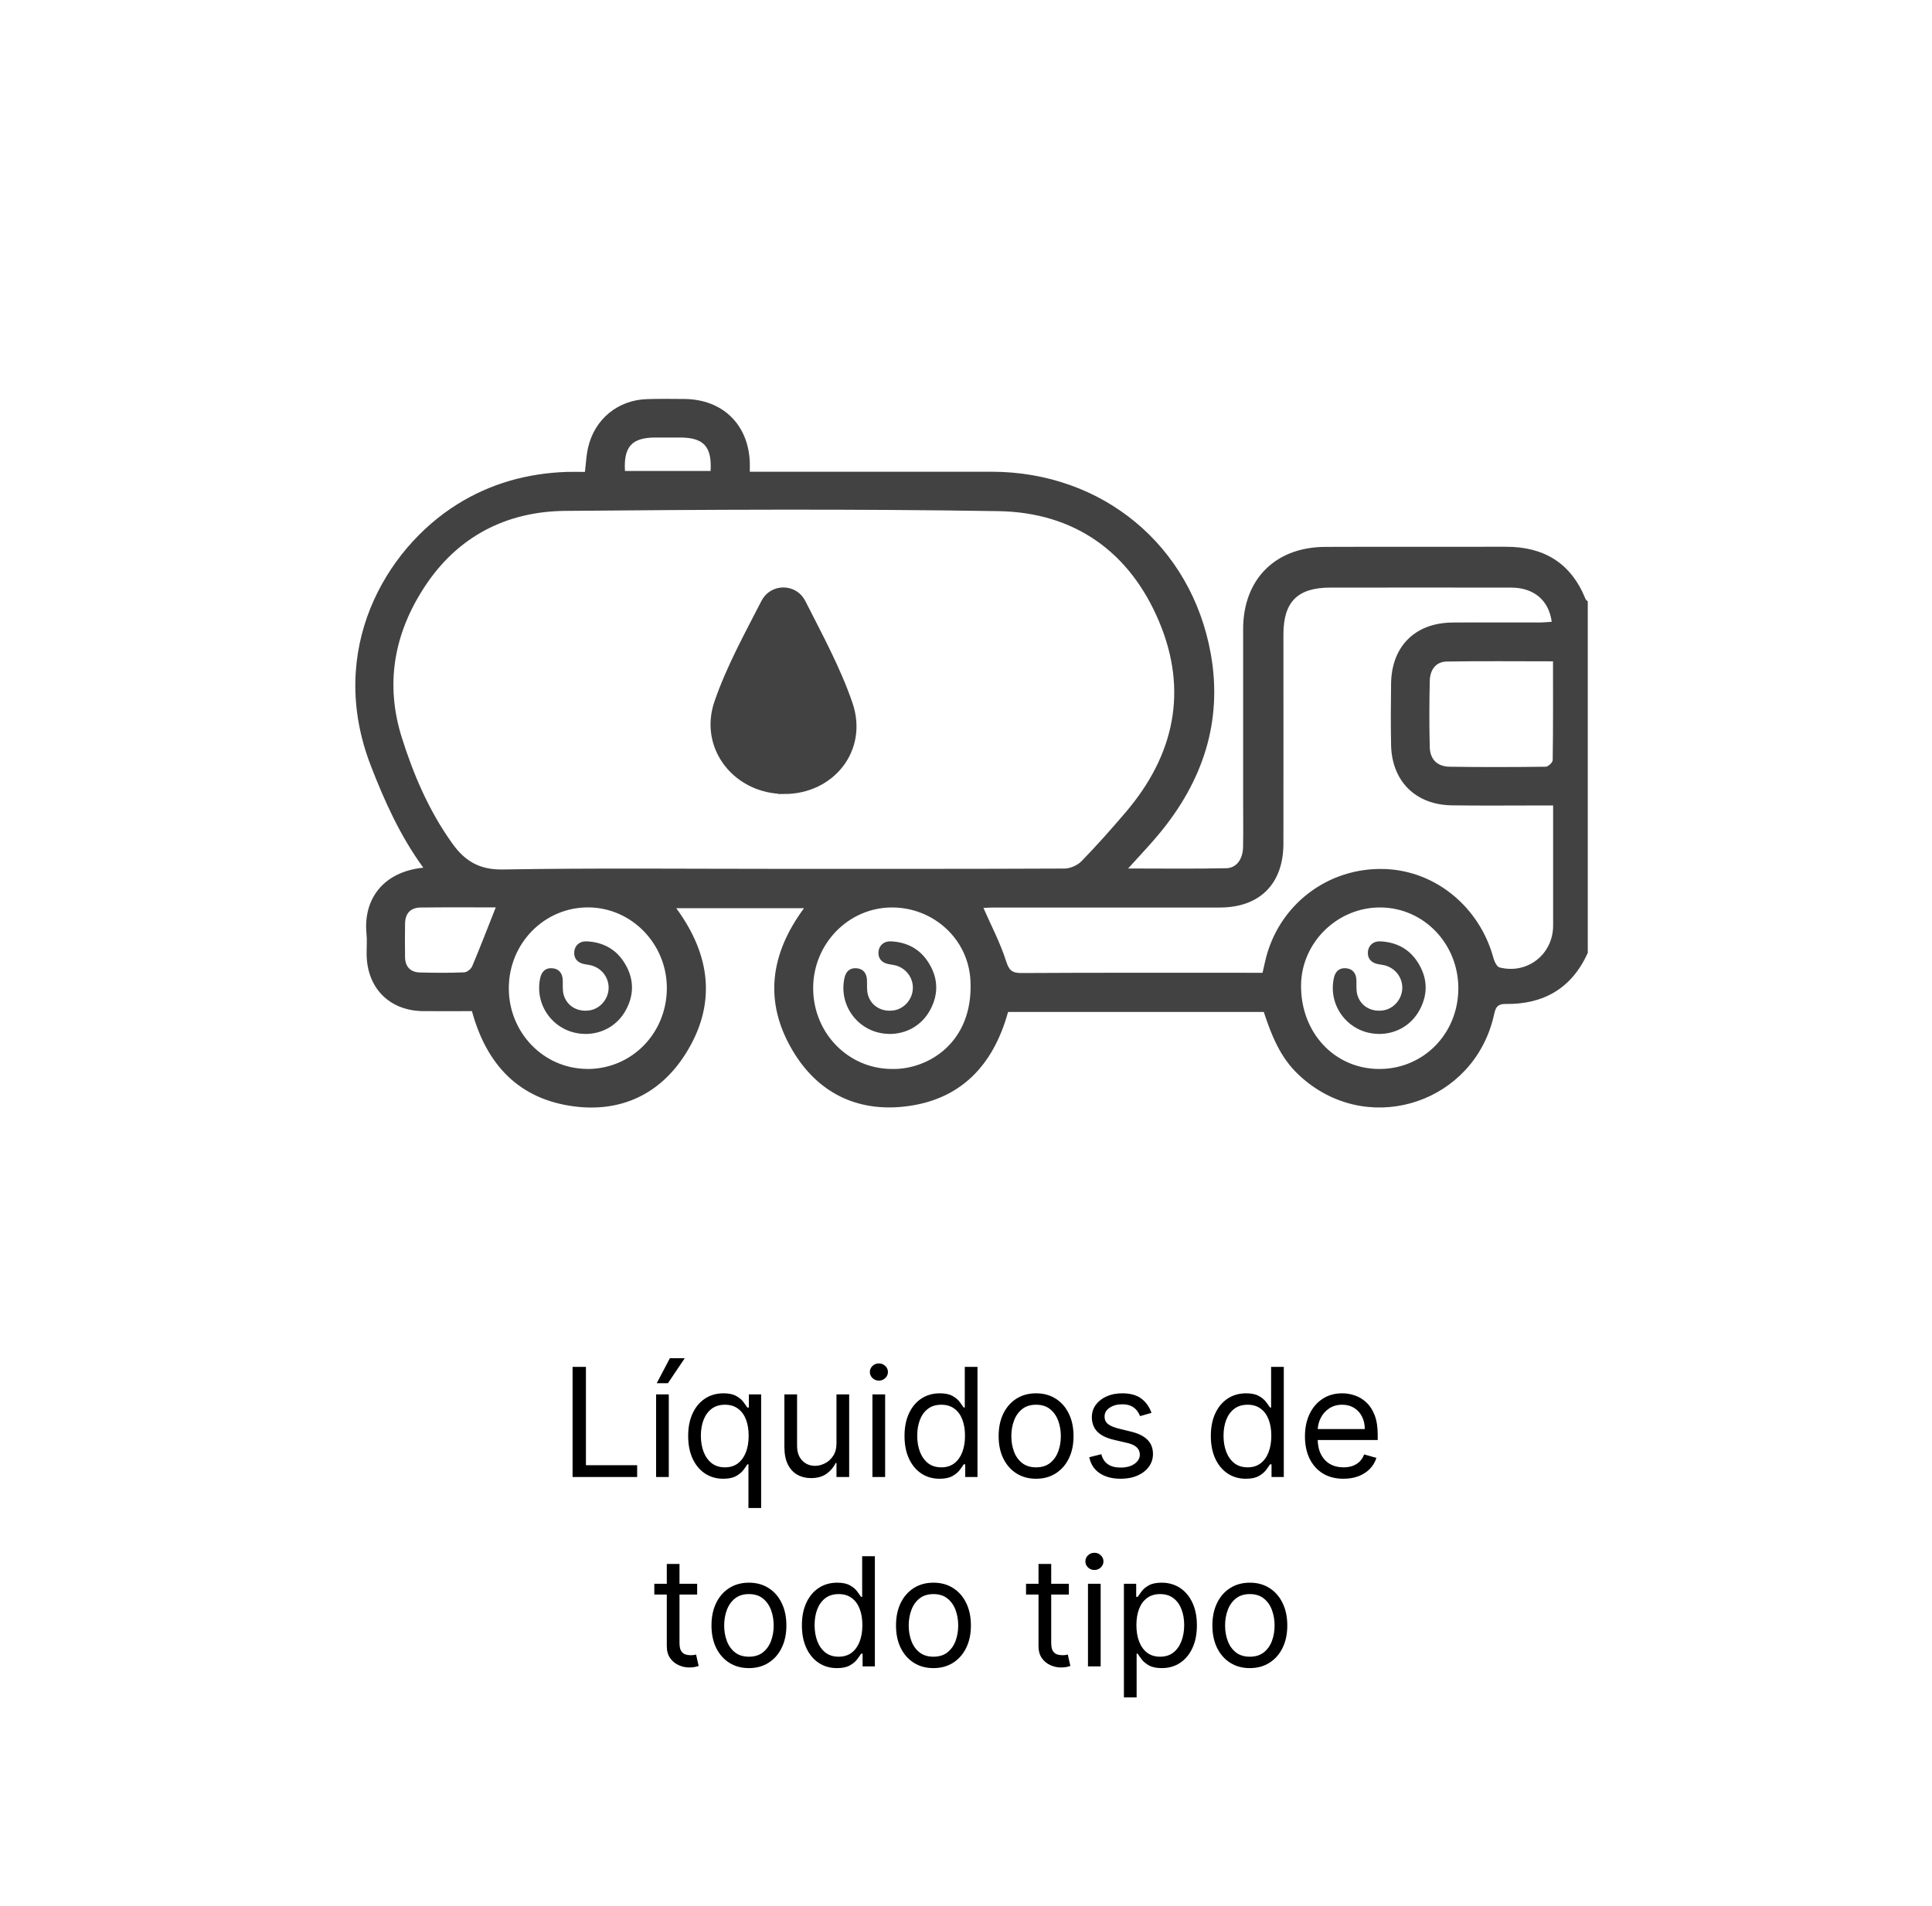 <svg width="153" height="151" viewBox="0 0 153 151" fill="none" xmlns="http://www.w3.org/2000/svg">
<path d="M45.344 117V108.273H46.401V116.062H50.458V117H45.344ZM51.958 117V110.455H52.963V117H51.958ZM52.009 109.568L53.048 107.591H54.225L52.895 109.568H52.009ZM59.271 119.455V115.994H59.186C59.112 116.114 59.007 116.264 58.871 116.446C58.734 116.625 58.54 116.786 58.287 116.928C58.034 117.067 57.697 117.136 57.277 117.136C56.731 117.136 56.25 116.999 55.832 116.723C55.415 116.445 55.088 116.053 54.852 115.547C54.616 115.038 54.498 114.438 54.498 113.744C54.498 113.057 54.616 112.46 54.852 111.955C55.088 111.449 55.416 111.058 55.837 110.783C56.257 110.507 56.743 110.369 57.294 110.369C57.72 110.369 58.057 110.44 58.304 110.582C58.554 110.722 58.744 110.881 58.875 111.06C59.008 111.236 59.112 111.381 59.186 111.494H59.305V110.455H60.277V119.455H59.271ZM57.413 116.233C57.817 116.233 58.157 116.128 58.436 115.918C58.714 115.705 58.926 115.411 59.071 115.036C59.216 114.658 59.288 114.222 59.288 113.727C59.288 113.239 59.217 112.811 59.075 112.445C58.933 112.075 58.723 111.788 58.444 111.584C58.166 111.376 57.822 111.273 57.413 111.273C56.987 111.273 56.632 111.382 56.348 111.601C56.067 111.817 55.855 112.111 55.713 112.483C55.574 112.852 55.504 113.267 55.504 113.727C55.504 114.193 55.575 114.616 55.717 114.997C55.862 115.375 56.075 115.676 56.356 115.901C56.64 116.122 56.993 116.233 57.413 116.233ZM66.243 114.324V110.455H67.248V117H66.243V115.892H66.174C66.021 116.224 65.782 116.507 65.459 116.74C65.135 116.97 64.726 117.085 64.231 117.085C63.822 117.085 63.459 116.996 63.14 116.817C62.822 116.635 62.572 116.362 62.39 115.999C62.209 115.632 62.118 115.17 62.118 114.614V110.455H63.123V114.545C63.123 115.023 63.257 115.403 63.524 115.688C63.794 115.972 64.138 116.114 64.555 116.114C64.805 116.114 65.059 116.05 65.318 115.922C65.579 115.794 65.798 115.598 65.974 115.334C66.153 115.07 66.243 114.733 66.243 114.324ZM69.09 117V110.455H70.096V117H69.09ZM69.602 109.364C69.406 109.364 69.237 109.297 69.095 109.163C68.955 109.03 68.886 108.869 68.886 108.682C68.886 108.494 68.955 108.334 69.095 108.2C69.237 108.067 69.406 108 69.602 108C69.798 108 69.965 108.067 70.105 108.2C70.247 108.334 70.318 108.494 70.318 108.682C70.318 108.869 70.247 109.03 70.105 109.163C69.965 109.297 69.798 109.364 69.602 109.364ZM74.41 117.136C73.864 117.136 73.383 116.999 72.965 116.723C72.547 116.445 72.221 116.053 71.985 115.547C71.749 115.038 71.631 114.438 71.631 113.744C71.631 113.057 71.749 112.46 71.985 111.955C72.221 111.449 72.549 111.058 72.969 110.783C73.39 110.507 73.876 110.369 74.427 110.369C74.853 110.369 75.189 110.44 75.437 110.582C75.687 110.722 75.877 110.881 76.008 111.06C76.141 111.236 76.245 111.381 76.319 111.494H76.404V108.273H77.41V117H76.438V115.994H76.319C76.245 116.114 76.14 116.264 76.003 116.446C75.867 116.625 75.672 116.786 75.42 116.928C75.167 117.067 74.83 117.136 74.41 117.136ZM74.546 116.233C74.949 116.233 75.29 116.128 75.569 115.918C75.847 115.705 76.059 115.411 76.204 115.036C76.349 114.658 76.421 114.222 76.421 113.727C76.421 113.239 76.35 112.811 76.208 112.445C76.066 112.075 75.856 111.788 75.577 111.584C75.299 111.376 74.955 111.273 74.546 111.273C74.12 111.273 73.765 111.382 73.481 111.601C73.199 111.817 72.988 112.111 72.846 112.483C72.707 112.852 72.637 113.267 72.637 113.727C72.637 114.193 72.708 114.616 72.85 114.997C72.995 115.375 73.208 115.676 73.489 115.901C73.773 116.122 74.126 116.233 74.546 116.233ZM82.05 117.136C81.459 117.136 80.941 116.996 80.495 116.714C80.052 116.433 79.705 116.04 79.455 115.534C79.208 115.028 79.084 114.437 79.084 113.761C79.084 113.08 79.208 112.484 79.455 111.976C79.705 111.467 80.052 111.072 80.495 110.791C80.941 110.51 81.459 110.369 82.05 110.369C82.641 110.369 83.158 110.51 83.601 110.791C84.047 111.072 84.394 111.467 84.641 111.976C84.891 112.484 85.016 113.08 85.016 113.761C85.016 114.437 84.891 115.028 84.641 115.534C84.394 116.04 84.047 116.433 83.601 116.714C83.158 116.996 82.641 117.136 82.05 117.136ZM82.05 116.233C82.499 116.233 82.868 116.118 83.158 115.888C83.448 115.658 83.662 115.355 83.802 114.98C83.941 114.605 84.01 114.199 84.01 113.761C84.01 113.324 83.941 112.916 83.802 112.538C83.662 112.161 83.448 111.855 83.158 111.622C82.868 111.389 82.499 111.273 82.05 111.273C81.601 111.273 81.232 111.389 80.942 111.622C80.653 111.855 80.438 112.161 80.299 112.538C80.16 112.916 80.09 113.324 80.09 113.761C80.09 114.199 80.16 114.605 80.299 114.98C80.438 115.355 80.653 115.658 80.942 115.888C81.232 116.118 81.601 116.233 82.05 116.233ZM91.188 111.92L90.284 112.176C90.228 112.026 90.144 111.879 90.033 111.737C89.925 111.592 89.777 111.473 89.59 111.379C89.402 111.286 89.162 111.239 88.87 111.239C88.469 111.239 88.135 111.331 87.868 111.516C87.604 111.697 87.472 111.929 87.472 112.21C87.472 112.46 87.563 112.658 87.745 112.803C87.926 112.947 88.21 113.068 88.597 113.165L89.568 113.403C90.154 113.545 90.59 113.763 90.877 114.055C91.163 114.345 91.307 114.719 91.307 115.176C91.307 115.551 91.199 115.886 90.983 116.182C90.77 116.477 90.472 116.71 90.088 116.881C89.705 117.051 89.259 117.136 88.75 117.136C88.083 117.136 87.53 116.991 87.093 116.702C86.655 116.412 86.378 115.989 86.261 115.432L87.216 115.193C87.307 115.545 87.479 115.81 87.732 115.986C87.987 116.162 88.321 116.25 88.733 116.25C89.202 116.25 89.574 116.151 89.85 115.952C90.128 115.75 90.267 115.509 90.267 115.227C90.267 115 90.188 114.81 90.029 114.656C89.87 114.5 89.625 114.384 89.296 114.307L88.205 114.051C87.605 113.909 87.165 113.689 86.884 113.391C86.605 113.089 86.466 112.713 86.466 112.261C86.466 111.892 86.57 111.565 86.777 111.281C86.987 110.997 87.273 110.774 87.634 110.612C87.997 110.45 88.409 110.369 88.87 110.369C89.517 110.369 90.026 110.511 90.395 110.795C90.767 111.08 91.031 111.455 91.188 111.92ZM98.667 117.136C98.122 117.136 97.64 116.999 97.223 116.723C96.805 116.445 96.478 116.053 96.243 115.547C96.007 115.038 95.889 114.438 95.889 113.744C95.889 113.057 96.007 112.46 96.243 111.955C96.478 111.449 96.807 111.058 97.227 110.783C97.647 110.507 98.133 110.369 98.684 110.369C99.111 110.369 99.447 110.44 99.694 110.582C99.944 110.722 100.135 110.881 100.265 111.06C100.399 111.236 100.503 111.381 100.577 111.494H100.662V108.273H101.667V117H100.696V115.994H100.577C100.503 116.114 100.398 116.264 100.261 116.446C100.125 116.625 99.93 116.786 99.677 116.928C99.424 117.067 99.088 117.136 98.667 117.136ZM98.804 116.233C99.207 116.233 99.548 116.128 99.826 115.918C100.105 115.705 100.317 115.411 100.461 115.036C100.606 114.658 100.679 114.222 100.679 113.727C100.679 113.239 100.608 112.811 100.466 112.445C100.324 112.075 100.113 111.788 99.835 111.584C99.557 111.376 99.213 111.273 98.804 111.273C98.378 111.273 98.022 111.382 97.739 111.601C97.457 111.817 97.246 112.111 97.103 112.483C96.964 112.852 96.895 113.267 96.895 113.727C96.895 114.193 96.966 114.616 97.108 114.997C97.253 115.375 97.466 115.676 97.747 115.901C98.031 116.122 98.383 116.233 98.804 116.233ZM106.393 117.136C105.763 117.136 105.219 116.997 104.761 116.719C104.307 116.438 103.956 116.045 103.709 115.543C103.464 115.037 103.342 114.449 103.342 113.778C103.342 113.108 103.464 112.517 103.709 112.006C103.956 111.491 104.3 111.091 104.74 110.804C105.183 110.514 105.7 110.369 106.291 110.369C106.632 110.369 106.969 110.426 107.301 110.54C107.633 110.653 107.936 110.838 108.209 111.094C108.481 111.347 108.699 111.682 108.861 112.099C109.023 112.517 109.104 113.031 109.104 113.642V114.068H104.058V113.199H108.081C108.081 112.83 108.007 112.5 107.859 112.21C107.714 111.92 107.507 111.692 107.237 111.524C106.97 111.357 106.655 111.273 106.291 111.273C105.89 111.273 105.544 111.372 105.251 111.571C104.961 111.767 104.738 112.023 104.582 112.338C104.426 112.653 104.348 112.991 104.348 113.352V113.932C104.348 114.426 104.433 114.845 104.604 115.189C104.777 115.53 105.017 115.79 105.324 115.969C105.631 116.145 105.987 116.233 106.393 116.233C106.657 116.233 106.896 116.196 107.109 116.122C107.325 116.045 107.511 115.932 107.667 115.781C107.824 115.628 107.944 115.437 108.03 115.21L109.001 115.483C108.899 115.812 108.727 116.102 108.486 116.352C108.244 116.599 107.946 116.793 107.591 116.932C107.236 117.068 106.836 117.136 106.393 117.136ZM55.209 125.455V126.307H51.816V125.455H55.209ZM52.805 123.886H53.811V130.125C53.811 130.409 53.852 130.622 53.934 130.764C54.02 130.903 54.127 130.997 54.258 131.045C54.392 131.091 54.532 131.114 54.68 131.114C54.791 131.114 54.882 131.108 54.953 131.097C55.024 131.082 55.081 131.071 55.123 131.062L55.328 131.966C55.26 131.991 55.164 132.017 55.042 132.043C54.92 132.071 54.765 132.085 54.578 132.085C54.294 132.085 54.015 132.024 53.742 131.902C53.473 131.78 53.248 131.594 53.069 131.344C52.893 131.094 52.805 130.778 52.805 130.398V123.886ZM59.31 132.136C58.719 132.136 58.201 131.996 57.755 131.714C57.311 131.433 56.965 131.04 56.715 130.534C56.468 130.028 56.344 129.437 56.344 128.761C56.344 128.08 56.468 127.484 56.715 126.976C56.965 126.467 57.311 126.072 57.755 125.791C58.201 125.51 58.719 125.369 59.31 125.369C59.901 125.369 60.418 125.51 60.861 125.791C61.307 126.072 61.654 126.467 61.901 126.976C62.151 127.484 62.276 128.08 62.276 128.761C62.276 129.437 62.151 130.028 61.901 130.534C61.654 131.04 61.307 131.433 60.861 131.714C60.418 131.996 59.901 132.136 59.31 132.136ZM59.31 131.233C59.759 131.233 60.128 131.118 60.418 130.888C60.708 130.658 60.922 130.355 61.061 129.98C61.201 129.605 61.27 129.199 61.27 128.761C61.27 128.324 61.201 127.916 61.061 127.538C60.922 127.161 60.708 126.855 60.418 126.622C60.128 126.389 59.759 126.273 59.31 126.273C58.861 126.273 58.492 126.389 58.202 126.622C57.912 126.855 57.698 127.161 57.559 127.538C57.419 127.916 57.35 128.324 57.35 128.761C57.35 129.199 57.419 129.605 57.559 129.98C57.698 130.355 57.912 130.658 58.202 130.888C58.492 131.118 58.861 131.233 59.31 131.233ZM66.283 132.136C65.737 132.136 65.256 131.999 64.838 131.723C64.421 131.445 64.094 131.053 63.858 130.547C63.622 130.038 63.504 129.438 63.504 128.744C63.504 128.057 63.622 127.46 63.858 126.955C64.094 126.449 64.422 126.058 64.842 125.783C65.263 125.507 65.749 125.369 66.3 125.369C66.726 125.369 67.062 125.44 67.31 125.582C67.56 125.722 67.75 125.881 67.881 126.06C68.014 126.236 68.118 126.381 68.192 126.494H68.277V123.273H69.283V132H68.311V130.994H68.192C68.118 131.114 68.013 131.264 67.876 131.446C67.74 131.625 67.546 131.786 67.293 131.928C67.04 132.067 66.703 132.136 66.283 132.136ZM66.419 131.233C66.822 131.233 67.163 131.128 67.442 130.918C67.72 130.705 67.932 130.411 68.077 130.036C68.222 129.658 68.294 129.222 68.294 128.727C68.294 128.239 68.223 127.811 68.081 127.445C67.939 127.075 67.729 126.788 67.45 126.584C67.172 126.376 66.828 126.273 66.419 126.273C65.993 126.273 65.638 126.382 65.354 126.601C65.072 126.817 64.861 127.111 64.719 127.483C64.579 127.852 64.51 128.267 64.51 128.727C64.51 129.193 64.581 129.616 64.723 129.997C64.868 130.375 65.081 130.676 65.362 130.901C65.646 131.122 65.999 131.233 66.419 131.233ZM73.923 132.136C73.332 132.136 72.814 131.996 72.368 131.714C71.925 131.433 71.578 131.04 71.328 130.534C71.081 130.028 70.957 129.437 70.957 128.761C70.957 128.08 71.081 127.484 71.328 126.976C71.578 126.467 71.925 126.072 72.368 125.791C72.814 125.51 73.332 125.369 73.923 125.369C74.514 125.369 75.031 125.51 75.474 125.791C75.921 126.072 76.267 126.467 76.514 126.976C76.764 127.484 76.889 128.08 76.889 128.761C76.889 129.437 76.764 130.028 76.514 130.534C76.267 131.04 75.921 131.433 75.474 131.714C75.031 131.996 74.514 132.136 73.923 132.136ZM73.923 131.233C74.372 131.233 74.742 131.118 75.031 130.888C75.321 130.658 75.535 130.355 75.675 129.98C75.814 129.605 75.883 129.199 75.883 128.761C75.883 128.324 75.814 127.916 75.675 127.538C75.535 127.161 75.321 126.855 75.031 126.622C74.742 126.389 74.372 126.273 73.923 126.273C73.474 126.273 73.105 126.389 72.815 126.622C72.526 126.855 72.311 127.161 72.172 127.538C72.033 127.916 71.963 128.324 71.963 128.761C71.963 129.199 72.033 129.605 72.172 129.98C72.311 130.355 72.526 130.658 72.815 130.888C73.105 131.118 73.474 131.233 73.923 131.233ZM84.646 125.455V126.307H81.254V125.455H84.646ZM82.243 123.886H83.248V130.125C83.248 130.409 83.289 130.622 83.372 130.764C83.457 130.903 83.565 130.997 83.696 131.045C83.829 131.091 83.97 131.114 84.118 131.114C84.228 131.114 84.319 131.108 84.39 131.097C84.461 131.082 84.518 131.071 84.561 131.062L84.765 131.966C84.697 131.991 84.602 132.017 84.48 132.043C84.358 132.071 84.203 132.085 84.015 132.085C83.731 132.085 83.453 132.024 83.18 131.902C82.91 131.78 82.686 131.594 82.507 131.344C82.331 131.094 82.243 130.778 82.243 130.398V123.886ZM86.159 132V125.455H87.164V132H86.159ZM86.67 124.364C86.474 124.364 86.305 124.297 86.163 124.163C86.024 124.03 85.954 123.869 85.954 123.682C85.954 123.494 86.024 123.334 86.163 123.2C86.305 123.067 86.474 123 86.67 123C86.866 123 87.034 123.067 87.173 123.2C87.315 123.334 87.386 123.494 87.386 123.682C87.386 123.869 87.315 124.03 87.173 124.163C87.034 124.297 86.866 124.364 86.67 124.364ZM89.006 134.455V125.455H89.978V126.494H90.097C90.171 126.381 90.273 126.236 90.404 126.06C90.538 125.881 90.728 125.722 90.975 125.582C91.225 125.44 91.563 125.369 91.989 125.369C92.54 125.369 93.026 125.507 93.447 125.783C93.867 126.058 94.195 126.449 94.431 126.955C94.667 127.46 94.785 128.057 94.785 128.744C94.785 129.438 94.667 130.038 94.431 130.547C94.195 131.053 93.869 131.445 93.451 131.723C93.033 131.999 92.552 132.136 92.006 132.136C91.586 132.136 91.249 132.067 90.996 131.928C90.744 131.786 90.549 131.625 90.413 131.446C90.276 131.264 90.171 131.114 90.097 130.994H90.012V134.455H89.006ZM89.995 128.727C89.995 129.222 90.067 129.658 90.212 130.036C90.357 130.411 90.569 130.705 90.847 130.918C91.126 131.128 91.467 131.233 91.87 131.233C92.29 131.233 92.641 131.122 92.923 130.901C93.207 130.676 93.42 130.375 93.562 129.997C93.707 129.616 93.779 129.193 93.779 128.727C93.779 128.267 93.708 127.852 93.566 127.483C93.427 127.111 93.215 126.817 92.931 126.601C92.65 126.382 92.296 126.273 91.87 126.273C91.461 126.273 91.117 126.376 90.839 126.584C90.56 126.788 90.35 127.075 90.208 127.445C90.066 127.811 89.995 128.239 89.995 128.727ZM98.978 132.136C98.387 132.136 97.869 131.996 97.423 131.714C96.979 131.433 96.633 131.04 96.383 130.534C96.136 130.028 96.012 129.437 96.012 128.761C96.012 128.08 96.136 127.484 96.383 126.976C96.633 126.467 96.979 126.072 97.423 125.791C97.869 125.51 98.387 125.369 98.978 125.369C99.569 125.369 100.086 125.51 100.529 125.791C100.975 126.072 101.322 126.467 101.569 126.976C101.819 127.484 101.944 128.08 101.944 128.761C101.944 129.437 101.819 130.028 101.569 130.534C101.322 131.04 100.975 131.433 100.529 131.714C100.086 131.996 99.569 132.136 98.978 132.136ZM98.978 131.233C99.427 131.233 99.796 131.118 100.086 130.888C100.376 130.658 100.59 130.355 100.729 129.98C100.869 129.605 100.938 129.199 100.938 128.761C100.938 128.324 100.869 127.916 100.729 127.538C100.59 127.161 100.376 126.855 100.086 126.622C99.796 126.389 99.427 126.273 98.978 126.273C98.529 126.273 98.16 126.389 97.87 126.622C97.58 126.855 97.366 127.161 97.227 127.538C97.087 127.916 97.018 128.324 97.018 128.761C97.018 129.199 97.087 129.605 97.227 129.98C97.366 130.355 97.58 130.658 97.87 130.888C98.16 131.118 98.529 131.233 98.978 131.233Z" fill="black"/>
<path d="M125.731 75.499C124.461 78.297 122.232 79.571 119.223 79.527C118.439 79.517 118.405 80.002 118.278 80.541C116.685 87.24 108.762 89.959 103.426 85.647C101.858 84.378 100.995 82.972 100.084 80.159H79.832C78.666 84.388 76.069 87.166 71.605 87.656C67.798 88.073 64.721 86.519 62.766 83.212C60.472 79.346 60.992 75.568 63.672 71.942H53.554C56.298 75.68 56.768 79.576 54.274 83.506C52.26 86.676 49.178 88.121 45.464 87.641C41.112 87.078 38.535 84.358 37.374 80.095C36.1 80.095 34.806 80.105 33.513 80.095C30.847 80.071 29.058 78.268 29.034 75.587C29.029 75.048 29.078 74.504 29.024 73.965C28.76 71.3 30.279 69.061 33.522 68.732C31.695 66.223 30.45 63.47 29.352 60.618C25.839 51.489 30.519 43.507 36.198 39.955C38.854 38.293 41.749 37.495 44.856 37.382C45.331 37.367 45.802 37.382 46.321 37.382C46.404 36.711 46.429 36.084 46.566 35.476C47.081 33.197 48.938 31.678 51.26 31.615C52.245 31.585 53.23 31.595 54.215 31.605C57.248 31.639 59.287 33.648 59.38 36.667C59.385 36.853 59.38 37.044 59.38 37.367C59.791 37.367 60.159 37.367 60.526 37.367C66.534 37.367 72.536 37.362 78.544 37.367C87.285 37.382 94.346 43.188 95.885 51.793C96.845 57.163 95.238 61.902 91.793 66.052C91.053 66.949 90.245 67.787 89.338 68.796C92.048 68.796 94.576 68.83 97.1 68.776C97.928 68.762 98.423 68.056 98.442 67.091C98.467 65.822 98.447 64.548 98.447 63.279C98.447 58.795 98.442 54.316 98.447 49.833C98.452 45.888 100.99 43.336 104.945 43.321C109.712 43.301 114.48 43.321 119.243 43.311C122.261 43.301 124.412 44.595 125.559 47.442C125.588 47.52 125.677 47.574 125.74 47.638V75.484L125.731 75.499ZM61.516 68.825C69.106 68.825 76.701 68.835 84.291 68.801C84.757 68.801 85.335 68.541 85.658 68.208C86.874 66.954 88.035 65.645 89.167 64.317C92.994 59.814 94.101 54.728 91.793 49.24C89.466 43.698 85.07 40.587 79.068 40.489C67.636 40.307 56.195 40.366 44.763 40.469C40.069 40.513 36.203 42.517 33.601 46.52C31.21 50.191 30.48 54.164 31.822 58.432C32.763 61.416 33.988 64.258 35.821 66.816C36.796 68.183 37.947 68.904 39.799 68.874C47.041 68.752 54.284 68.825 61.526 68.825H61.516ZM99.986 77.052C100.064 76.714 100.123 76.435 100.187 76.161C101.191 71.707 105.155 68.659 109.712 68.84C113.696 68.997 117.151 71.839 118.258 75.847C118.336 76.141 118.528 76.572 118.743 76.631C120.953 77.204 122.996 75.592 122.996 73.319C122.996 70.521 122.996 67.723 122.996 64.925C122.996 64.587 122.996 64.244 122.996 63.803C122.531 63.803 122.188 63.803 121.845 63.803C119.557 63.803 117.268 63.827 114.98 63.793C112.094 63.754 110.217 61.872 110.163 59.001C110.134 57.379 110.139 55.757 110.163 54.14C110.207 51.19 112.069 49.338 115.024 49.313C117.312 49.294 119.601 49.313 121.889 49.309C122.217 49.309 122.546 49.274 122.884 49.255C122.658 47.54 121.458 46.545 119.664 46.545C114.897 46.535 110.129 46.545 105.361 46.545C102.764 46.545 101.642 47.662 101.637 50.249C101.637 55.782 101.647 61.314 101.637 66.841C101.632 70.016 99.756 71.888 96.6 71.888C90.627 71.888 84.649 71.888 78.676 71.888C78.348 71.888 78.019 71.917 77.882 71.922C78.495 73.323 79.205 74.666 79.661 76.092C79.896 76.832 80.107 77.082 80.896 77.077C86.932 77.043 92.974 77.057 99.011 77.057C99.325 77.057 99.638 77.057 99.991 77.057L99.986 77.052ZM46.483 84.677C49.991 84.701 52.789 81.884 52.809 78.302C52.828 74.793 50.04 71.907 46.615 71.878C43.131 71.849 40.304 74.705 40.294 78.263C40.284 81.791 43.043 84.647 46.478 84.672L46.483 84.677ZM70.65 84.677C73.472 84.736 77.103 82.609 76.853 77.68C76.686 74.357 73.903 71.893 70.664 71.883C67.19 71.873 64.368 74.779 64.397 78.326C64.427 81.864 67.195 84.677 70.65 84.677ZM109.159 84.677C112.682 84.716 115.46 81.928 115.49 78.336C115.514 74.793 112.785 71.922 109.355 71.883C105.935 71.844 103.063 74.642 103.034 78.047C103.004 81.776 105.65 84.638 109.164 84.677H109.159ZM122.996 52.386C120.096 52.386 117.342 52.356 114.588 52.401C113.672 52.415 113.245 53.091 113.226 53.944C113.187 55.688 113.182 57.433 113.226 59.177C113.25 60.152 113.814 60.716 114.799 60.735C117.337 60.775 119.87 60.765 122.408 60.735C122.604 60.735 122.962 60.397 122.962 60.211C123.001 57.648 122.987 55.086 122.987 52.396L122.996 52.386ZM39.265 71.878C37.403 71.878 35.35 71.863 33.302 71.888C32.508 71.898 32.087 72.363 32.077 73.162C32.067 74.049 32.062 74.936 32.077 75.823C32.092 76.577 32.503 77.013 33.253 77.033C34.424 77.062 35.595 77.072 36.766 77.023C36.987 77.013 37.3 76.758 37.393 76.543C38.035 75.019 38.628 73.475 39.26 71.878H39.265ZM49.492 37.309H56.273C56.386 35.378 55.729 34.667 53.882 34.658C53.215 34.658 52.549 34.658 51.883 34.658C50.04 34.667 49.384 35.378 49.492 37.309Z" fill="#424242"/>
<path d="M62.124 62.397C65.701 62.387 68.209 59.27 67.038 55.845C66.093 53.077 64.657 50.465 63.329 47.834C62.795 46.77 61.286 46.766 60.747 47.824C59.419 50.416 57.993 52.993 57.052 55.733C55.876 59.153 58.512 62.401 62.124 62.392V62.397Z" fill="#424242" stroke="#424242" stroke-miterlimit="10"/>
<path d="M62.124 62.397C58.513 62.406 55.871 59.158 57.052 55.737C57.993 52.998 59.424 50.421 60.747 47.829C61.291 46.77 62.795 46.775 63.329 47.839C64.657 50.465 66.093 53.077 67.038 55.85C68.21 59.275 65.701 62.392 62.124 62.401V62.397Z" fill="#424242"/>
<path d="M70.365 81.898C68.062 81.845 66.391 79.733 66.872 77.484C66.989 76.92 67.337 76.646 67.857 76.7C68.366 76.749 68.65 77.101 68.66 77.675C68.67 78.057 68.631 78.464 68.739 78.821C68.993 79.694 69.826 80.169 70.752 80.041C71.595 79.924 72.257 79.174 72.291 78.307C72.325 77.444 71.737 76.67 70.885 76.464C70.708 76.42 70.522 76.406 70.341 76.366C69.792 76.249 69.518 75.886 69.572 75.367C69.626 74.877 70.013 74.539 70.556 74.568C71.801 74.627 72.82 75.151 73.496 76.195C74.281 77.4 74.364 78.684 73.678 79.973C73.016 81.222 71.772 81.933 70.361 81.903L70.365 81.898Z" fill="#424242"/>
<path d="M109.124 81.898C106.821 81.845 105.15 79.733 105.63 77.484C105.748 76.92 106.096 76.646 106.615 76.7C107.125 76.749 107.409 77.101 107.419 77.675C107.429 78.057 107.39 78.464 107.497 78.821C107.752 79.694 108.585 80.169 109.511 80.041C110.354 79.924 111.016 79.174 111.05 78.307C111.084 77.444 110.496 76.67 109.644 76.464C109.467 76.42 109.281 76.406 109.1 76.366C108.551 76.249 108.277 75.886 108.33 75.367C108.384 74.877 108.771 74.539 109.315 74.568C110.56 74.627 111.579 75.151 112.255 76.195C113.039 77.4 113.123 78.684 112.437 79.973C111.775 81.222 110.531 81.933 109.119 81.903L109.124 81.898Z" fill="#424242"/>
<path d="M46.272 81.898C43.969 81.845 42.298 79.733 42.778 77.484C42.896 76.92 43.244 76.646 43.763 76.7C44.273 76.749 44.557 77.101 44.567 77.675C44.577 78.057 44.538 78.464 44.645 78.821C44.9 79.694 45.733 80.169 46.659 80.041C47.502 79.924 48.163 79.174 48.198 78.307C48.232 77.444 47.644 76.67 46.791 76.464C46.615 76.42 46.429 76.406 46.248 76.366C45.699 76.249 45.424 75.886 45.478 75.367C45.532 74.877 45.919 74.539 46.463 74.568C47.708 74.627 48.727 75.151 49.403 76.195C50.187 77.4 50.27 78.684 49.584 79.973C48.923 81.222 47.678 81.933 46.267 81.903L46.272 81.898Z" fill="#424242"/>
</svg>
